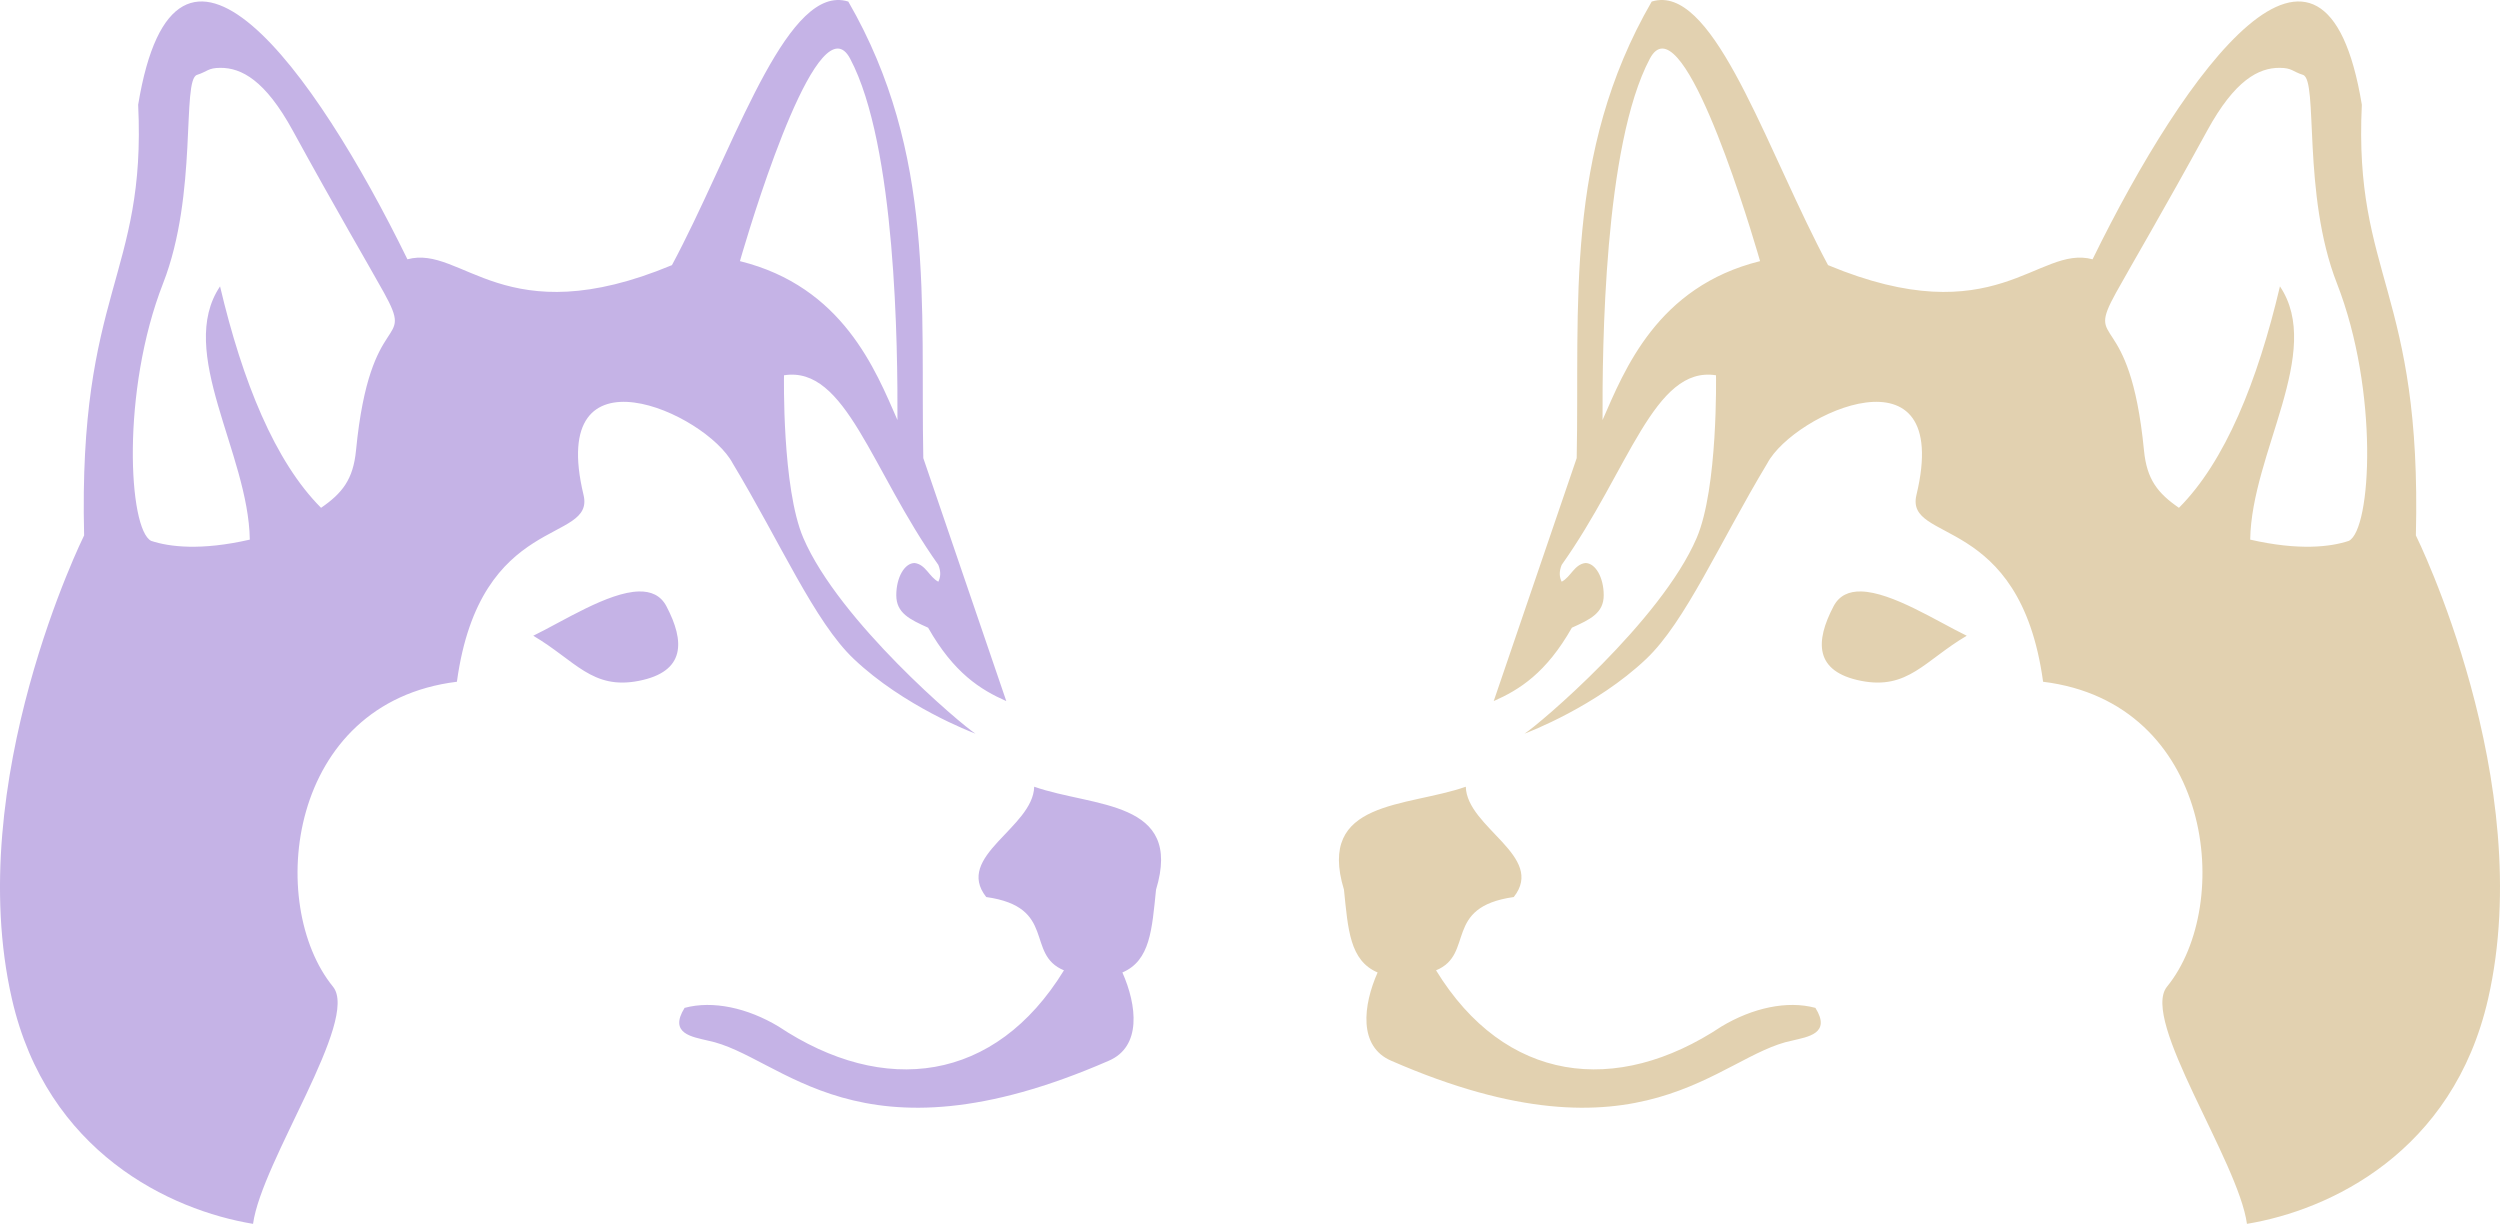 <svg width="239" height="117" viewBox="0 0 239 117" fill="none" xmlns="http://www.w3.org/2000/svg">
<path d="M140.13 75.211C140.231 79.133 147.795 81.858 144.716 85.757C137.919 86.713 141.01 91.228 137.287 92.764C143.869 103.505 154.492 104.846 164.593 98.12C167.531 96.364 170.84 95.62 173.553 96.352C175.098 98.83 172.799 99.122 171.334 99.48C164.23 100.897 157.069 111.9 133.03 101.42C129.827 100.069 130.313 96.094 131.7 92.968C129.035 91.831 128.875 88.864 128.483 85.051C125.869 76.455 134.453 77.198 140.13 75.211ZM177.922 56.544C180.854 56.609 185.169 59.392 188.02 60.777C183.997 63.148 182.399 65.97 177.922 65.089C173.445 64.208 173.526 61.318 175.288 57.962C175.84 56.909 176.775 56.518 177.922 56.544ZM159.007 0.003C164.477 0.254 169.182 14.938 174.761 25.346C190.799 32.031 194.813 23.364 200.05 24.789C208.969 6.57 222.213 -11.695 225.792 10.014C225.001 26.422 231.536 27.774 230.958 51.186C230.958 51.186 242.616 74.698 237.86 95.502C234.508 110.161 222.724 115.694 214.809 117C213.99 111.004 204.597 97.483 207.166 94.327C213.576 86.455 211.565 67.169 195.32 65.176C193.101 48.953 182.087 52.007 183.213 47.314C186.744 32.613 171.51 39.475 168.954 44.293C164.36 51.931 161.13 59.439 157.375 62.997C152.6 67.523 146.122 69.995 145.743 70.138C147.104 69.285 158.783 59.385 162.2 51.433C164.255 46.65 164.049 35.876 164.049 35.876C158.123 34.947 155.732 44.937 149.297 54.001C149.03 54.654 149.077 55.177 149.297 55.612C150.184 55.143 150.493 53.967 151.558 53.825C152.528 53.825 153.315 55.205 153.315 56.906C153.315 58.606 152.035 59.214 150.271 60.009C147.813 64.344 145.258 65.938 142.799 67.024L150.732 43.795C151.026 29.247 149.491 14.699 157.902 0.151C158.259 0.037 158.633 -0.013 159.007 0.003ZM158.931 4.641C158.492 4.634 158.086 4.931 157.727 5.607C153.336 13.878 153.174 33.292 153.204 40.155C155.289 35.4 158.413 27.403 168.263 24.965C168.263 24.965 162.509 4.704 158.931 4.641ZM217.931 6.486C215.929 6.478 213.655 7.653 211.016 12.475C206.794 20.19 203.764 25.323 202.293 27.979C199.283 33.417 203.611 29.117 204.966 43.069C205.234 45.824 206.272 47.149 208.307 48.547C212.712 44.136 215.818 36.48 217.963 27.377C222.168 33.635 215.242 43.312 215.119 51.588C219.791 52.658 222.82 52.284 224.549 51.707C226.716 50.621 227.431 37.373 223.41 27.09C220.061 18.524 221.653 7.632 220.164 7.158C219.14 6.831 219.132 6.491 217.931 6.486Z" fill="#E2D1B0"/>
<path d="M98.87 75.211C98.769 79.133 91.205 81.858 94.284 85.757C101.081 86.713 97.99 91.228 101.713 92.764C95.131 103.505 84.508 104.846 74.407 98.12C71.469 96.364 68.16 95.62 65.447 96.352C63.902 98.83 66.201 99.122 67.666 99.48C74.77 100.897 81.931 111.9 105.97 101.42C109.173 100.069 108.687 96.094 107.3 92.968C109.965 91.831 110.125 88.864 110.517 85.051C113.131 76.455 104.547 77.198 98.87 75.211ZM61.078 56.544C58.146 56.609 53.831 59.392 50.98 60.777C55.003 63.148 56.601 65.97 61.078 65.089C65.555 64.208 65.474 61.318 63.712 57.962C63.16 56.909 62.225 56.518 61.078 56.544ZM79.993 0.003C74.523 0.254 69.818 14.938 64.239 25.346C48.2 32.031 44.187 23.364 38.95 24.789C30.031 6.57 16.787 -11.695 13.208 10.014C13.999 26.422 7.464 27.774 8.042 51.186C8.042 51.186 -3.616 74.698 1.14 95.502C4.492 110.161 16.276 115.694 24.191 117C25.01 111.004 34.403 97.483 31.834 94.327C25.424 86.455 27.435 67.169 43.68 65.176C45.899 48.953 56.913 52.007 55.786 47.314C52.256 32.613 67.49 39.475 70.046 44.293C74.64 51.931 77.87 59.439 81.625 62.997C86.4 67.523 92.878 69.995 93.257 70.138C91.896 69.285 80.217 59.385 76.8 51.433C74.745 46.65 74.951 35.876 74.951 35.876C80.877 34.947 83.268 44.937 89.703 54.001C89.97 54.654 89.923 55.177 89.703 55.612C88.816 55.143 88.507 53.967 87.442 53.825C86.472 53.825 85.685 55.205 85.685 56.906C85.685 58.606 86.965 59.214 88.729 60.009C91.187 64.344 93.743 65.938 96.201 67.024L88.268 43.795C87.974 29.247 89.509 14.699 81.098 0.151C80.741 0.037 80.367 -0.013 79.993 0.003ZM80.069 4.641C80.508 4.634 80.914 4.931 81.273 5.607C85.664 13.878 85.826 33.292 85.796 40.155C83.711 35.4 80.587 27.403 70.737 24.965C70.737 24.965 76.491 4.704 80.069 4.641ZM21.069 6.486C23.07 6.478 25.345 7.653 27.984 12.475C32.206 20.19 35.236 25.323 36.707 27.979C39.717 33.417 35.389 29.117 34.034 43.069C33.766 45.824 32.728 47.149 30.693 48.547C26.288 44.136 23.182 36.48 21.037 27.377C16.832 33.635 23.758 43.312 23.881 51.588C19.209 52.658 16.18 52.284 14.451 51.707C12.284 50.621 11.569 37.373 15.59 27.09C18.939 18.524 17.347 7.632 18.836 7.158C19.86 6.831 19.868 6.491 21.069 6.486Z" fill="#C5B3E6"/>
</svg>
